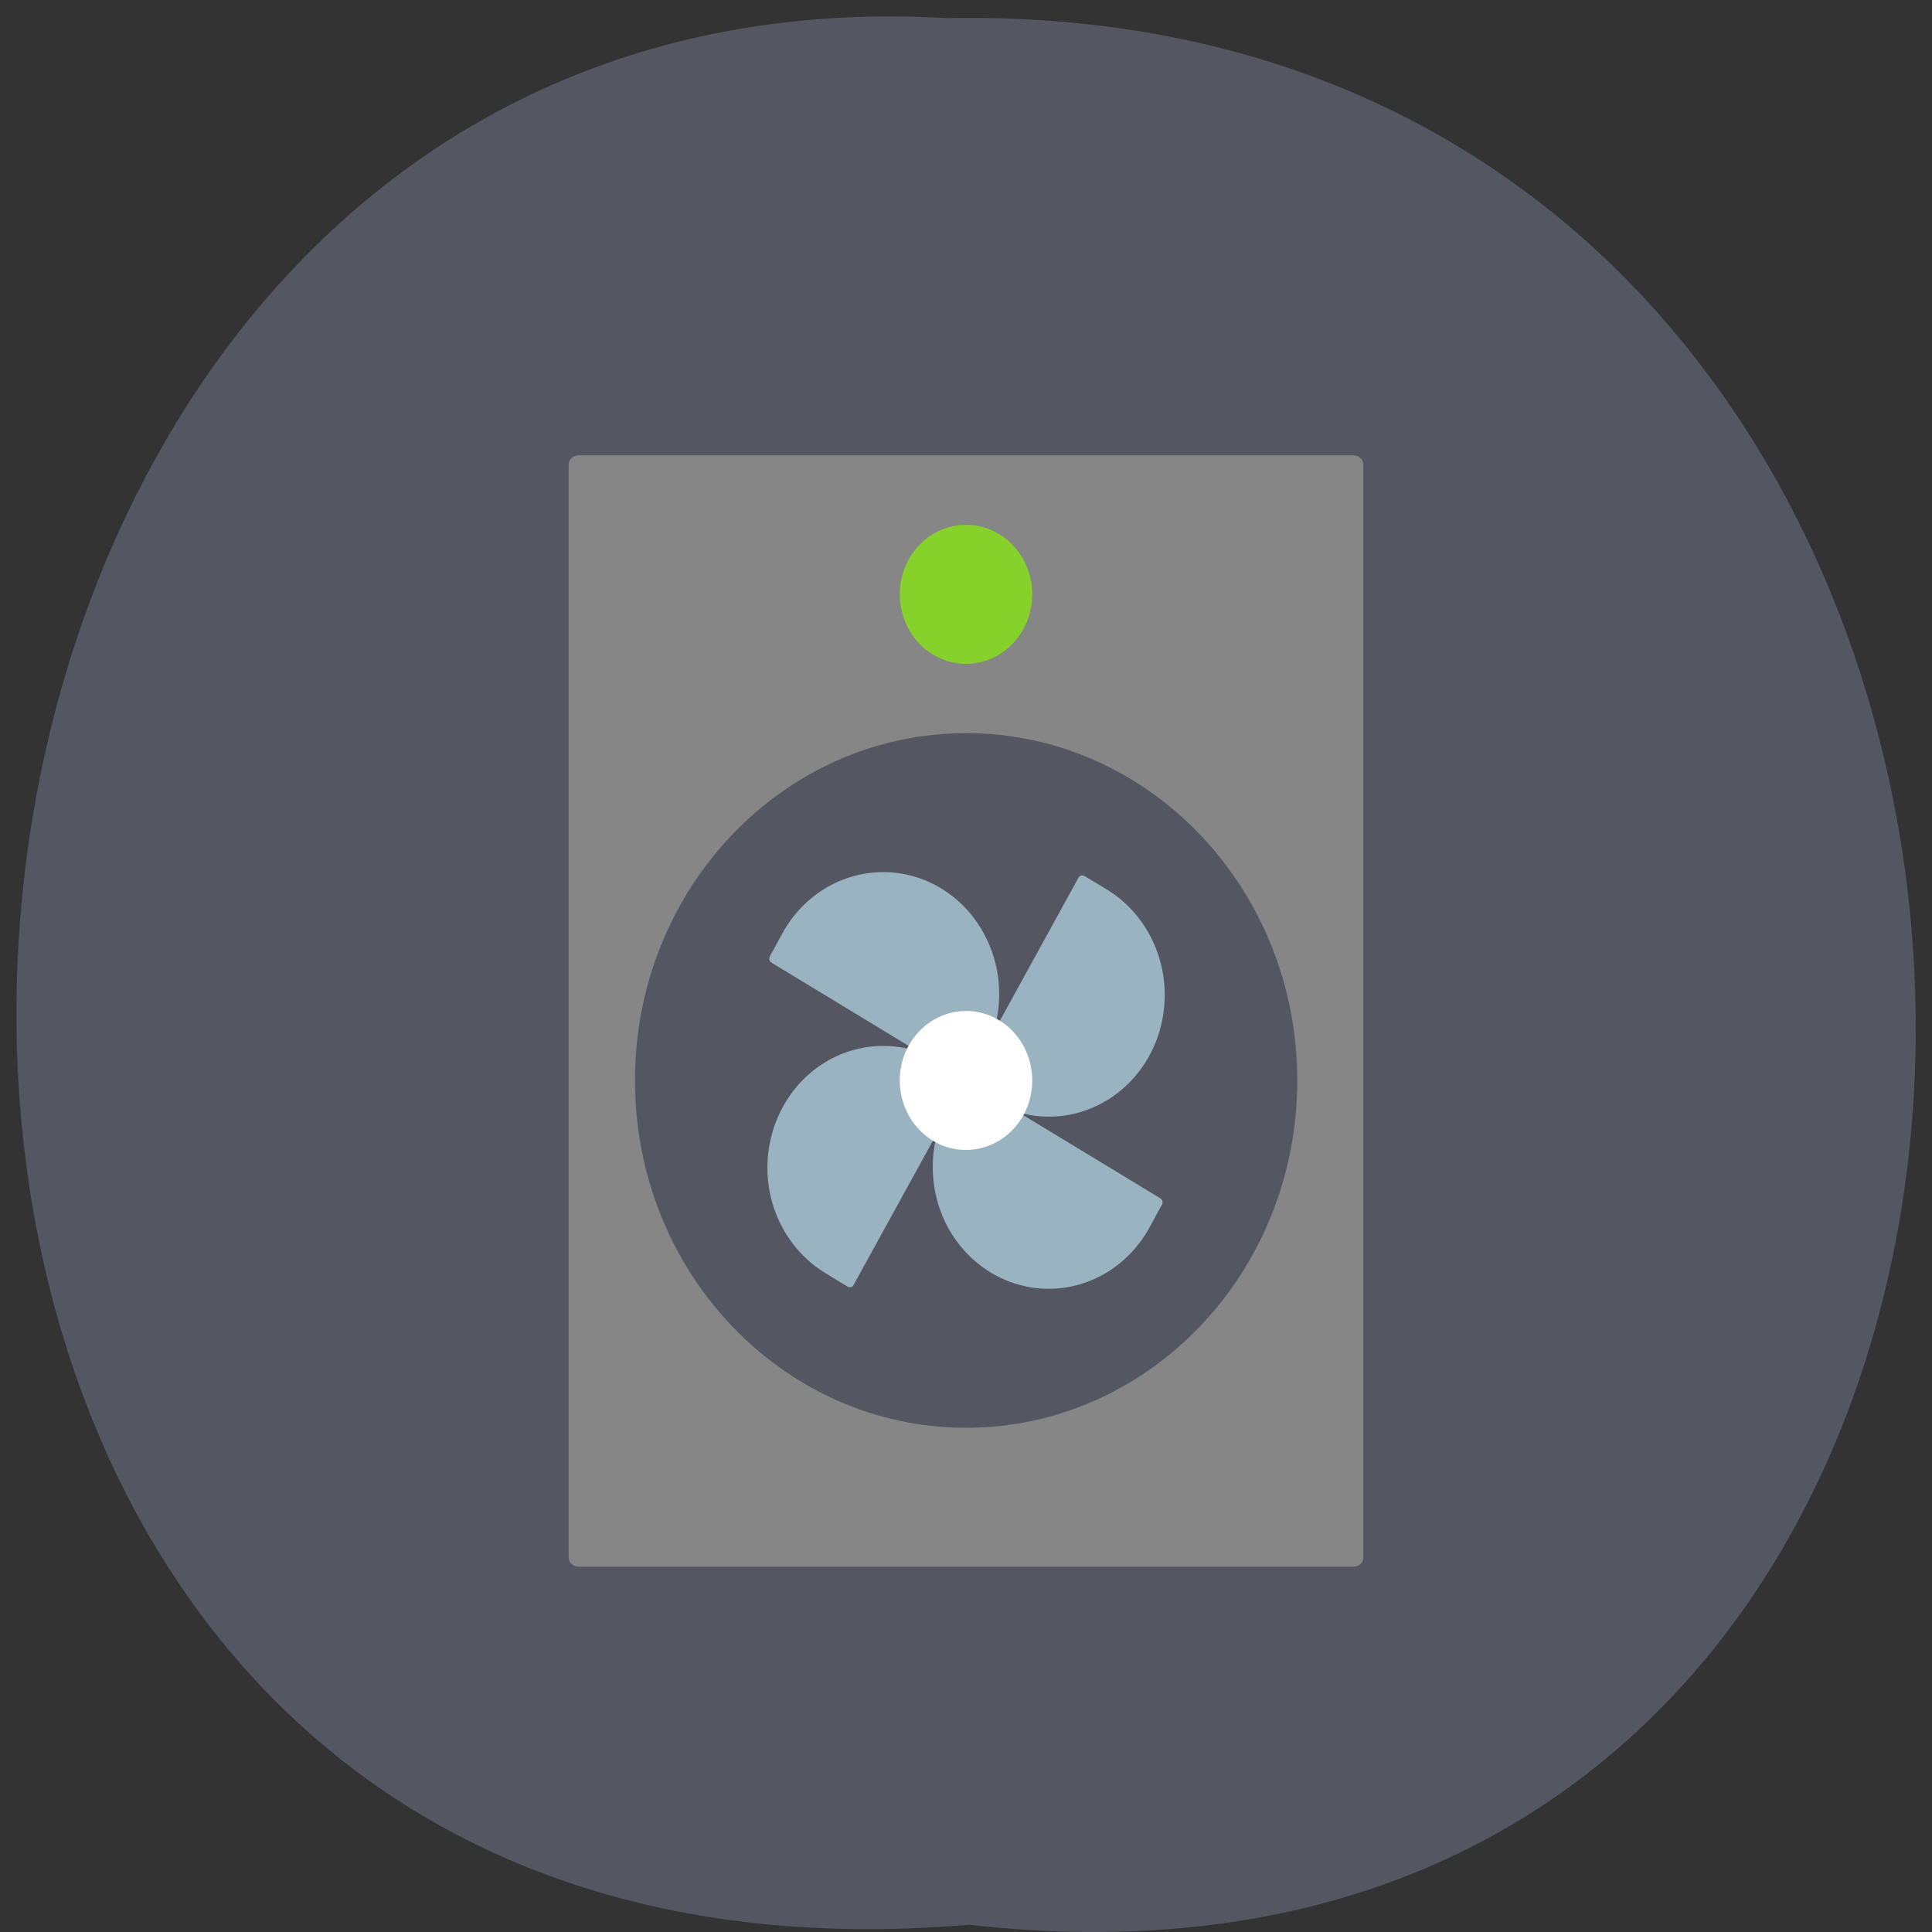 <svg xmlns="http://www.w3.org/2000/svg" viewBox="0 0 48 48"><rect x="0" y="0" width="48" height="48" fill="#333333" stroke="none"/><path d="m 24.08 47.82 c 31.664 3.605 31.23 -47.984 -0.563 -47.37 c -29.563 -1.703 -32.23 50.18 0.563 47.37" fill="#545661"/><path d="m 14.371 11.313 h 19.258 c 0.133 0 0.242 0.102 0.242 0.227 v 27.16 c 0 0.125 -0.109 0.223 -0.242 0.223 h -19.258 c -0.133 0 -0.242 -0.098 -0.242 -0.223 v -27.16 c 0 -0.125 0.109 -0.227 0.242 -0.227" fill="#868686"/><path d="m 32.23 26.844 c 0 4.766 -3.684 8.629 -8.227 8.629 c -4.543 0 -8.227 -3.863 -8.227 -8.629 c 0 -4.766 3.684 -8.629 8.227 -8.629 c 4.543 0 8.227 3.863 8.227 8.629" fill="#545661"/><path d="m 21.941 21.668 c -1.031 0 -1.984 0.578 -2.5 1.516 l -0.309 0.566 l -0.004 0.008 c -0.031 0.055 -0.016 0.125 0.035 0.156 l 3.637 2.207 c -0.766 -0.25 -1.598 -0.152 -2.293 0.266 c -0.891 0.539 -1.441 1.543 -1.441 2.625 c 0 1.082 0.551 2.078 1.445 2.621 l 0.539 0.328 l 0.008 0.004 c 0.055 0.031 0.121 0.016 0.148 -0.039 l 2.086 -3.793 c -0.223 0.793 -0.129 1.652 0.266 2.375 c 0.516 0.934 1.465 1.512 2.496 1.512 c 1.031 0 1.984 -0.578 2.5 -1.516 l 0.309 -0.566 l 0.008 -0.008 c 0.027 -0.059 0.012 -0.125 -0.039 -0.156 l -3.516 -2.133 c 0.738 0.207 1.52 0.098 2.18 -0.301 c 0.895 -0.539 1.441 -1.539 1.441 -2.621 c 0 -1.082 -0.551 -2.082 -1.445 -2.625 l -0.539 -0.324 l -0.008 -0.004 c -0.055 -0.031 -0.117 -0.016 -0.148 0.035 l -2.121 3.859 c 0.262 -0.824 0.176 -1.727 -0.238 -2.477 c -0.512 -0.938 -1.465 -1.516 -2.496 -1.516" fill="#9ab3c0"/><path d="m 25.426 27.707 c -0.457 0.824 -1.461 1.109 -2.25 0.633 c -0.785 -0.477 -1.055 -1.535 -0.602 -2.359 c 0.457 -0.824 1.461 -1.109 2.25 -0.633 c 0.785 0.477 1.055 1.535 0.602 2.359" fill="#fff"/><path d="m 25.645 14.766 c 0 0.953 -0.734 1.727 -1.645 1.727 c -0.91 0 -1.645 -0.773 -1.645 -1.727 c 0 -0.953 0.734 -1.727 1.645 -1.727 c 0.91 0 1.645 0.773 1.645 1.727" fill="#86d12a"/></svg>
